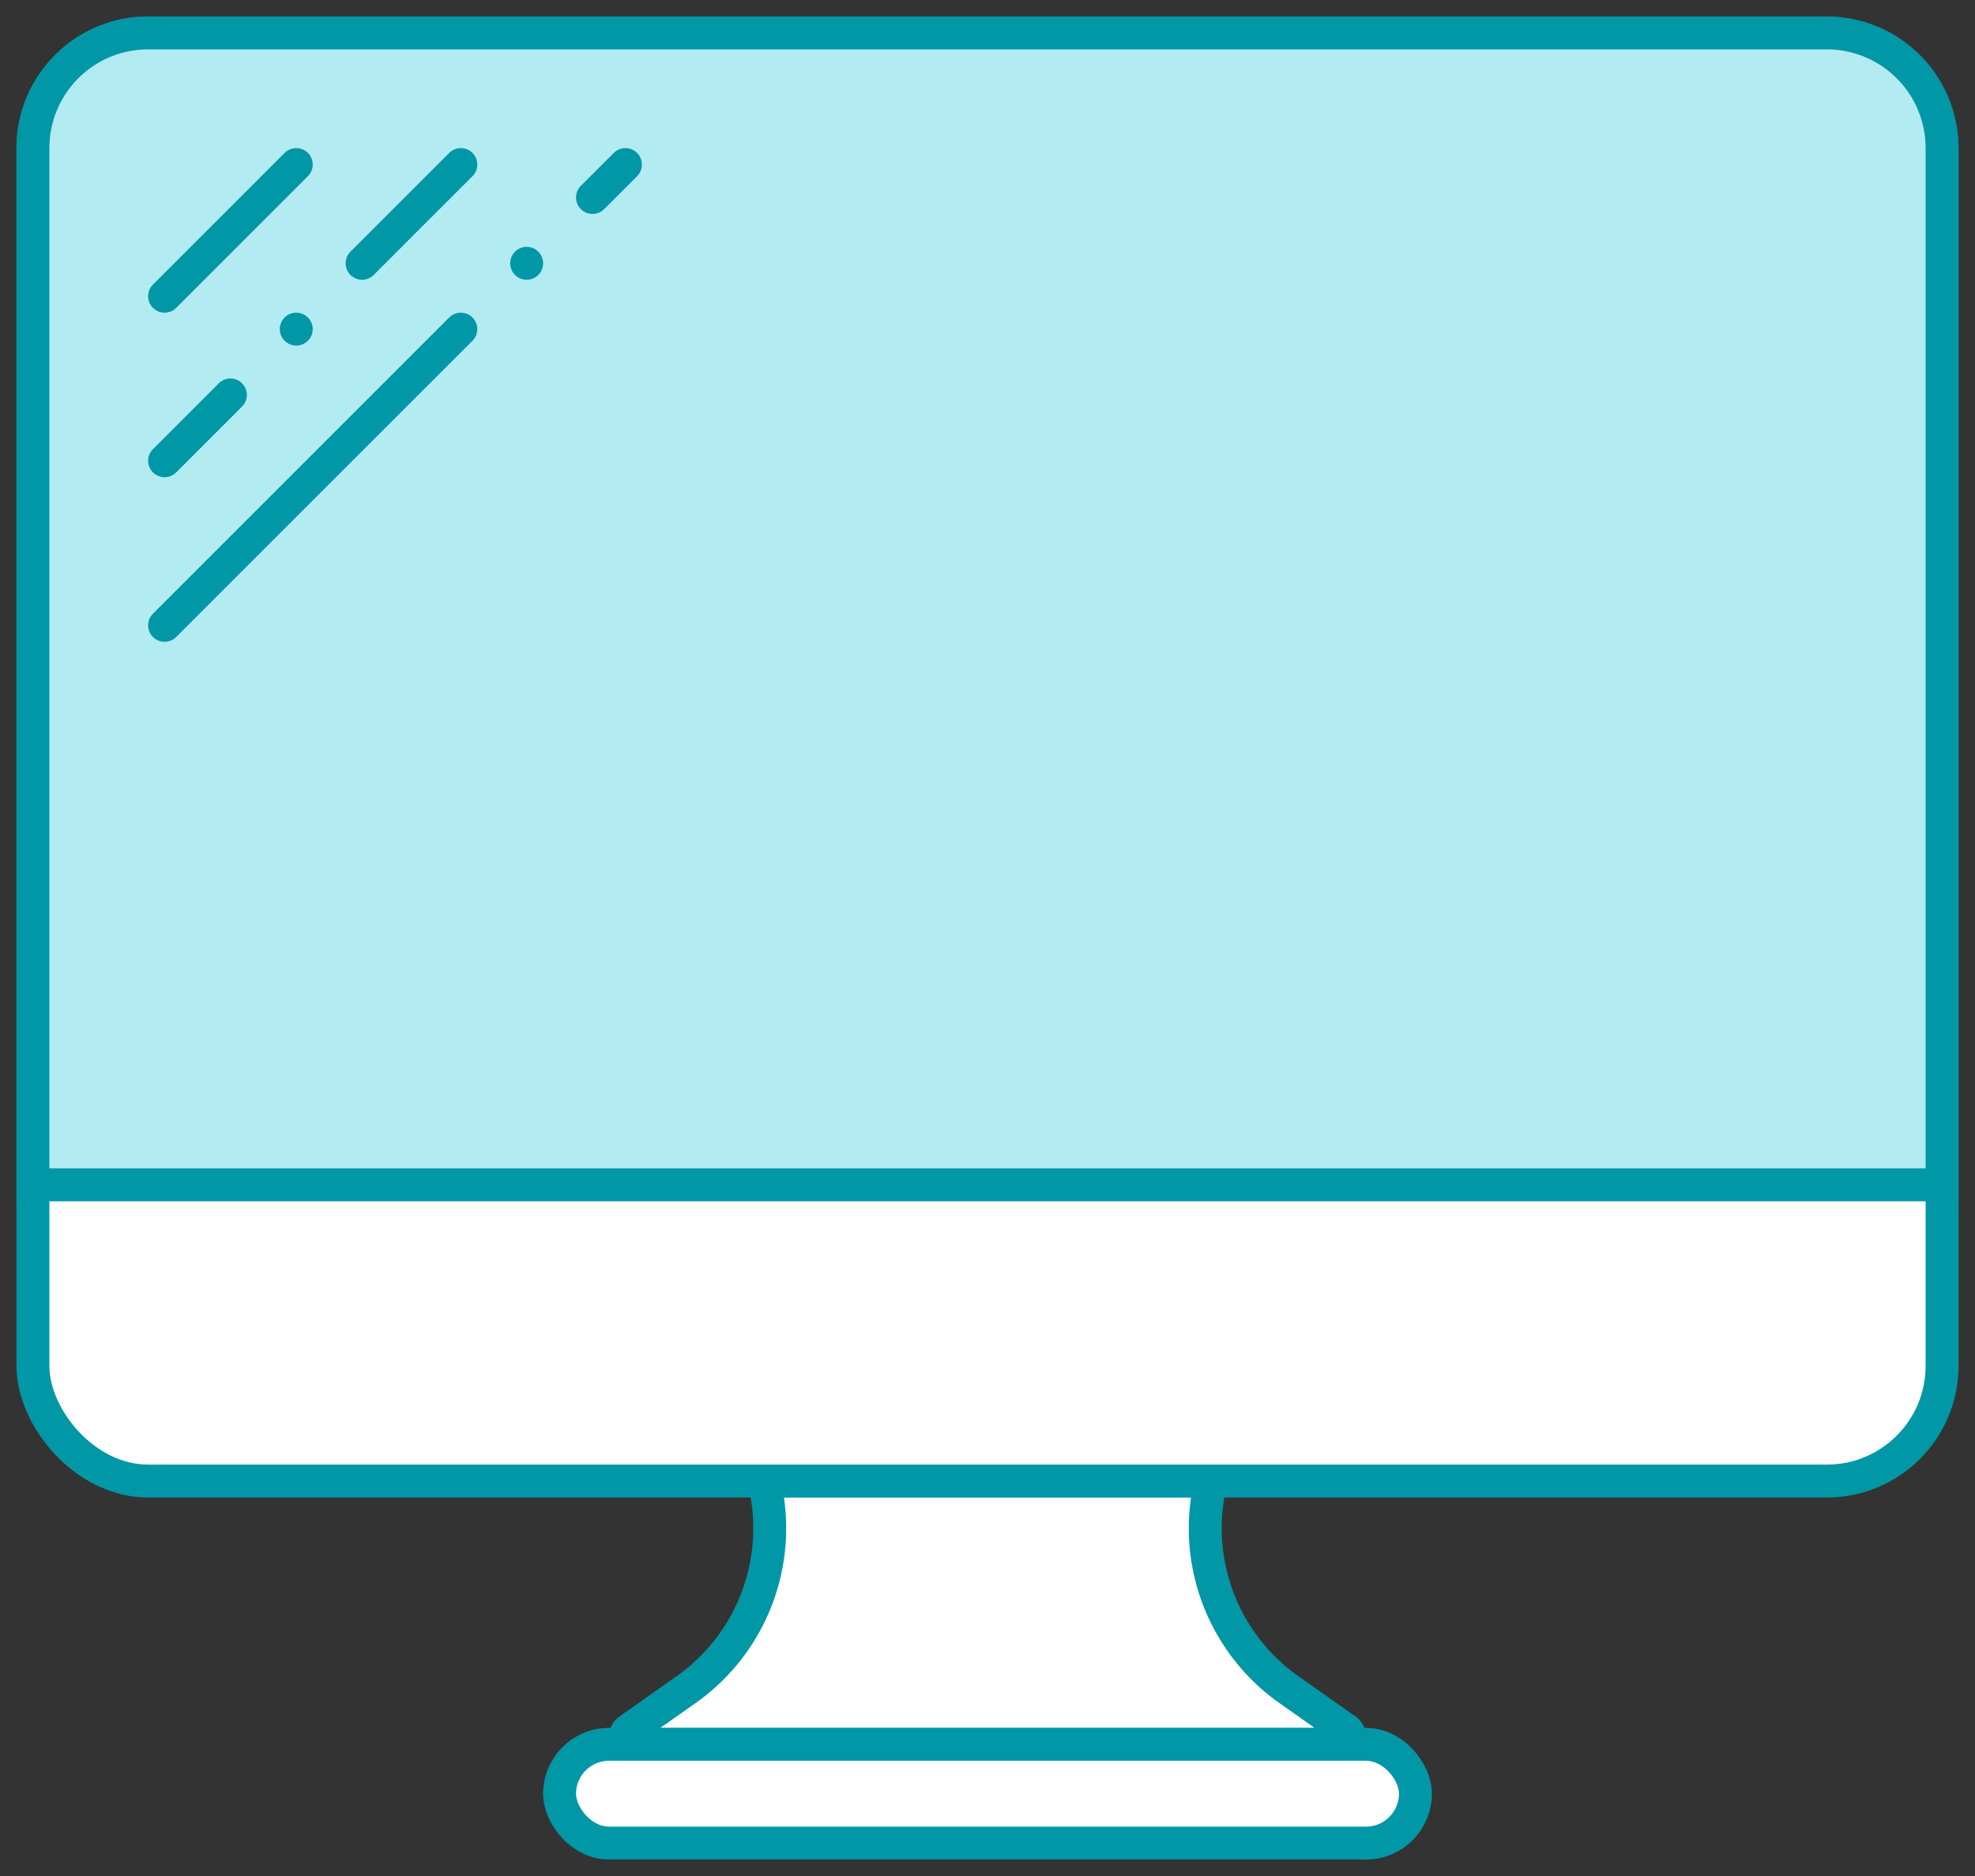 <svg id="Layer_1" data-name="Layer 1" xmlns="http://www.w3.org/2000/svg" viewBox="0 0 60 57"><rect x="0" y="0" width="60" height="57" fill="#333333" stroke="none"/><defs><style>.cls-1{fill:#fff;}.cls-1,.cls-2,.cls-3{stroke:#0097A7;stroke-linecap:round;stroke-miterlimit:10;stroke-width:1px;}.cls-2{fill:#B2EBF2;}.cls-3{fill:none;}</style></defs><title>media-rendering-icon</title><path class="cls-1" d="M60.77,74H39.23a0.24,0.24,0,0,1-.12-0.44l1.8-1.27A6,6,0,0,0,43.21,66H56.79a6,6,0,0,0,2.3,6.29l1.8,1.27A0.24,0.24,0,0,1,60.77,74Z" transform="translate(-20 -21)"/><rect class="cls-1" x="1" y="1" width="58" height="44" rx="3.5" ry="3.5"/><path class="cls-2" d="M4.5,1h51A3.5,3.5,0,0,1,59,4.5V36a0,0,0,0,1,0,0H1a0,0,0,0,1,0,0V4.5A3.5,3.5,0,0,1,4.5,1Z"/><line class="cls-3" x1="5" y1="9" x2="9" y2="5"/><line class="cls-3" x1="5" y1="14" x2="7" y2="12"/><line class="cls-3" x1="9" y1="10" x2="9" y2="10"/><line class="cls-3" x1="11" y1="8" x2="14" y2="5"/><line class="cls-3" x1="5" y1="19" x2="14" y2="10"/><line class="cls-3" x1="16" y1="8" x2="16" y2="8"/><line class="cls-3" x1="18" y1="6" x2="19" y2="5"/><rect class="cls-1" x="17" y="53" width="26" height="3" rx="1.5" ry="1.5"/></svg>
